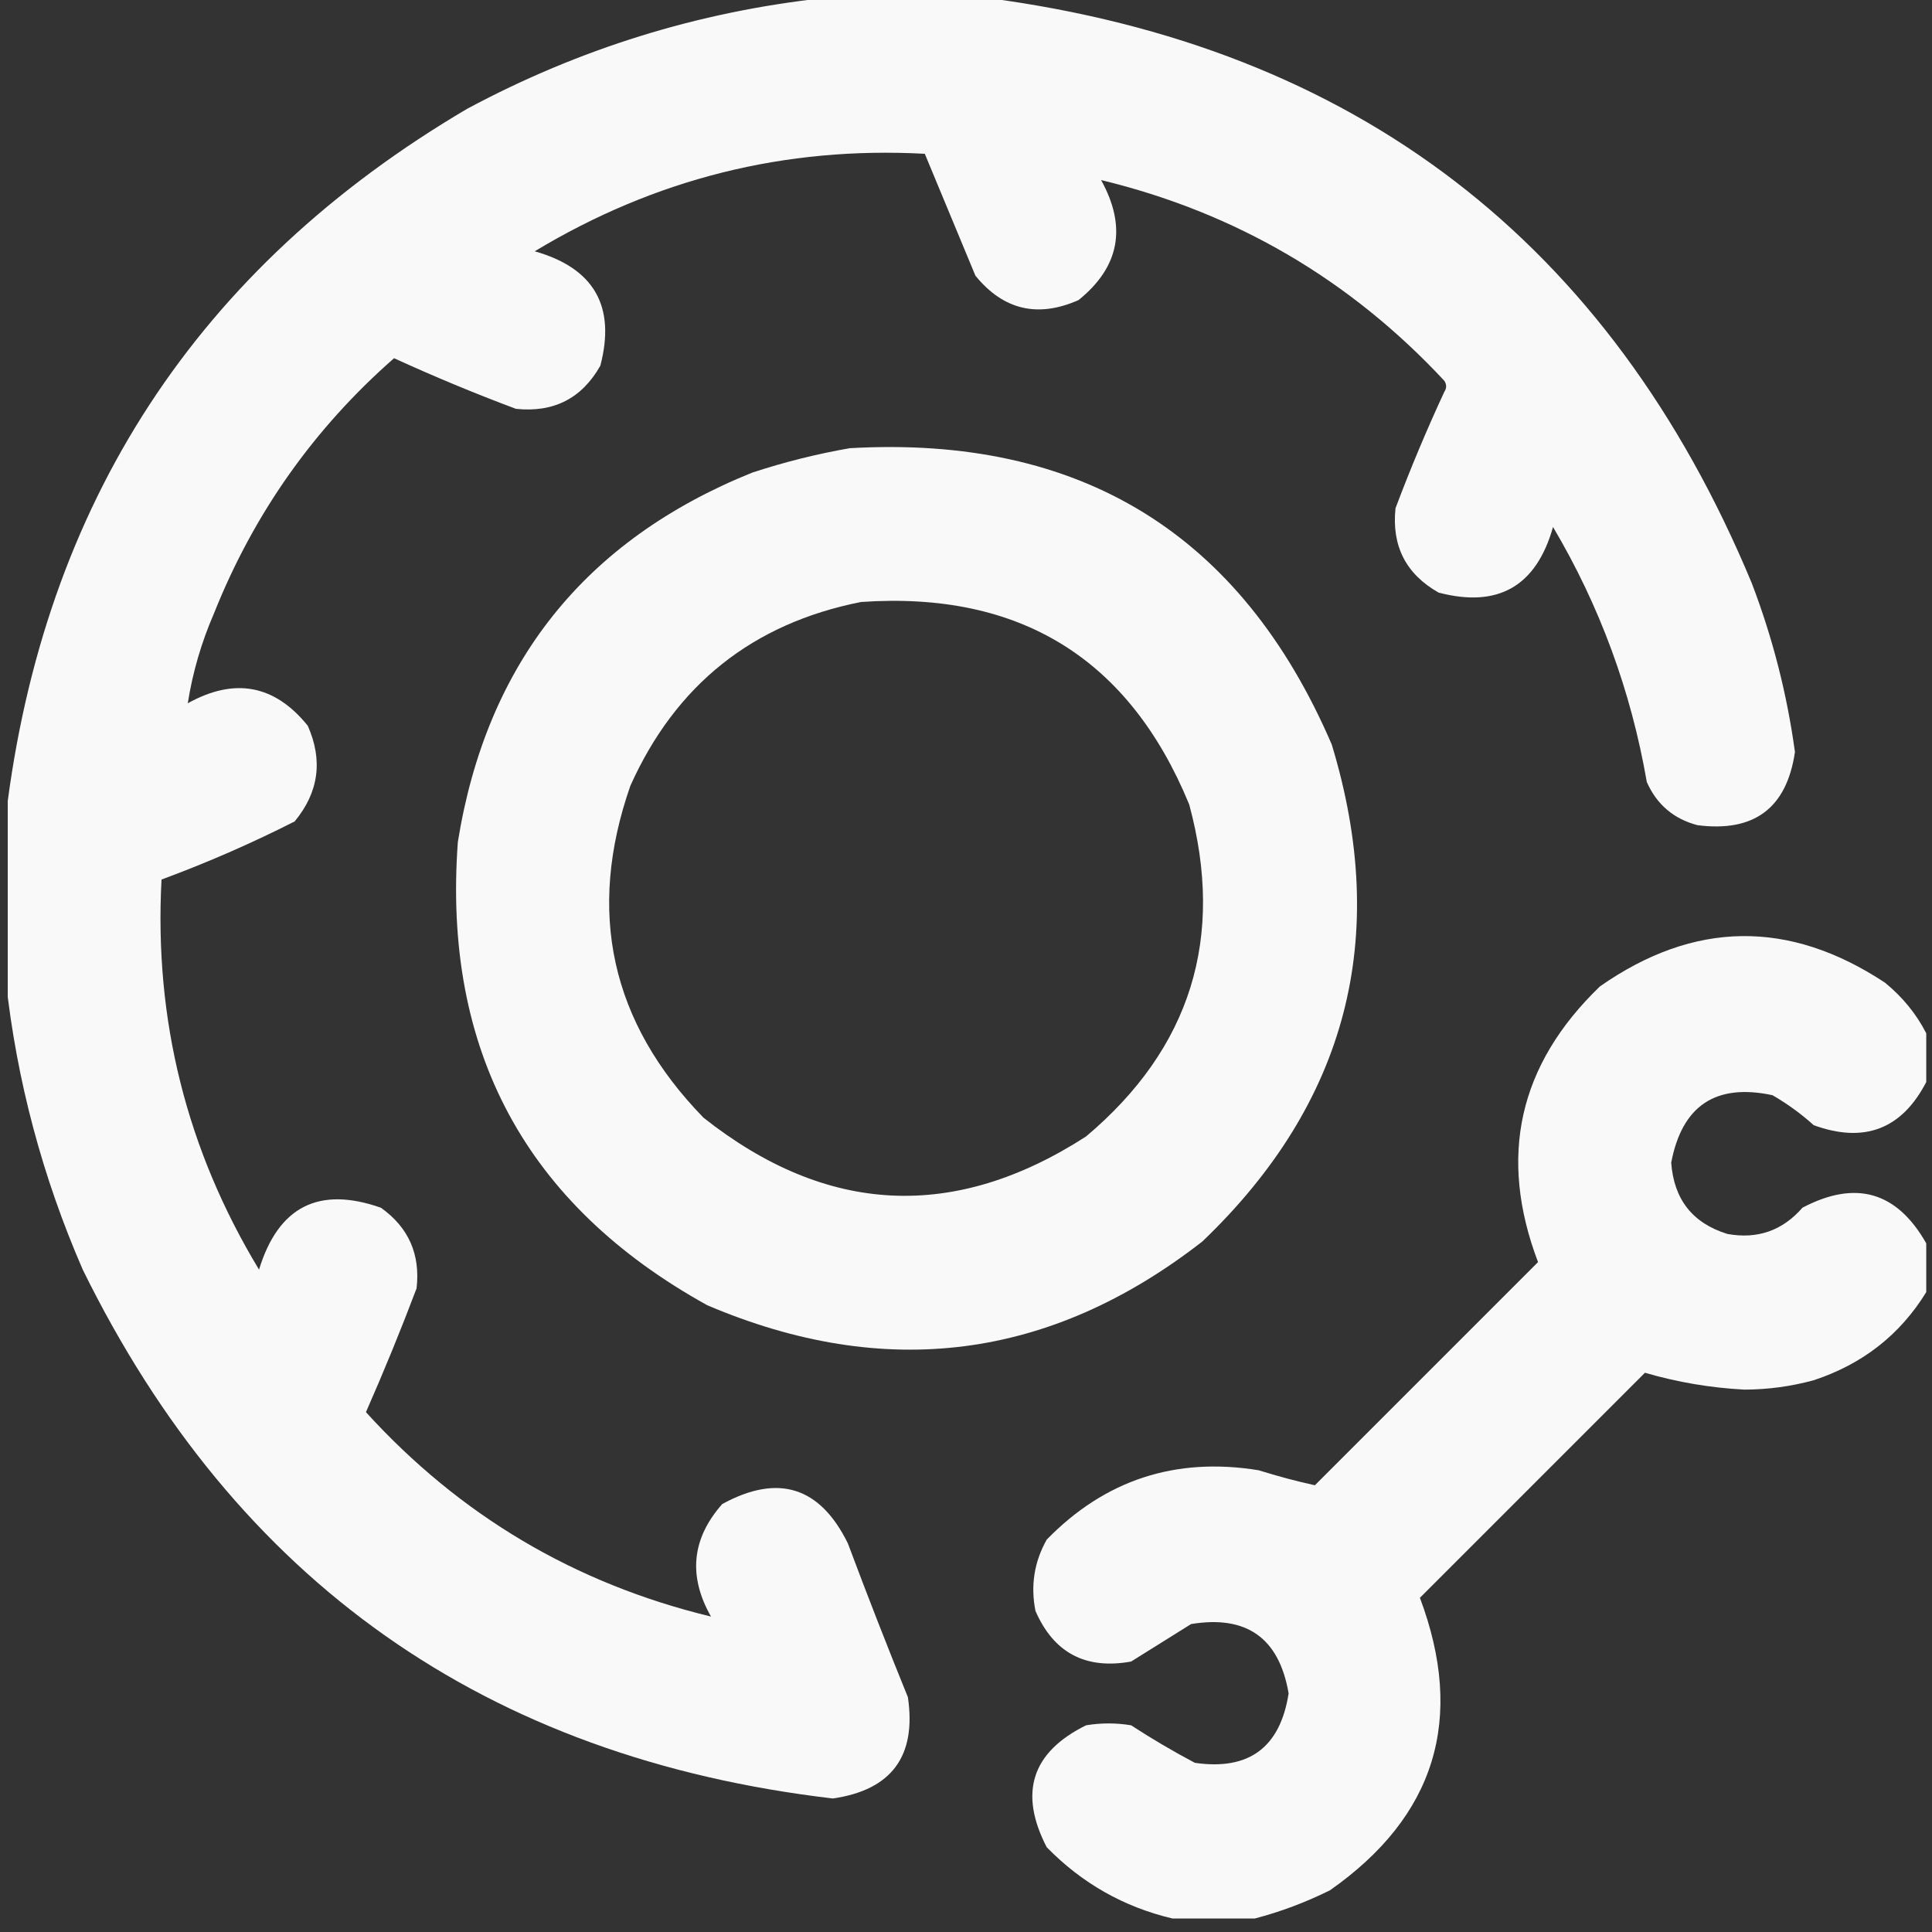 <svg width="83" height="83" viewBox="0 0 83 83" fill="none" xmlns="http://www.w3.org/2000/svg">
<rect x="0" y="0" width="83" height="83" fill="#333333" stroke="none"/>
<g clip-path="url(#clip0_856_11863)">
<path opacity="0.971" fill-rule="evenodd" clip-rule="evenodd" d="M35.379 -0.08C37.742 -0.08 40.105 -0.08 42.469 -0.08C58.23 2.013 69.16 10.392 75.259 25.057C76.155 27.404 76.773 29.821 77.112 32.308C76.757 34.716 75.361 35.764 72.923 35.45C71.901 35.18 71.176 34.562 70.748 33.597C70.071 29.687 68.728 26.034 66.719 22.64C65.999 25.188 64.36 26.128 61.805 25.459C60.4 24.664 59.782 23.456 59.952 21.834C60.587 20.145 61.285 18.48 62.046 16.839C62.154 16.678 62.154 16.517 62.046 16.355C57.993 12.006 53.078 9.132 47.303 7.735C48.42 9.75 48.098 11.469 46.336 12.891C44.583 13.667 43.106 13.318 41.905 11.844C41.179 10.095 40.454 8.35 39.73 6.607C33.725 6.283 28.139 7.679 22.972 10.796C25.521 11.519 26.461 13.157 25.791 15.711C24.996 17.116 23.788 17.733 22.166 17.564C20.396 16.902 18.651 16.177 16.929 15.389C13.483 18.41 10.905 22.062 9.195 26.346C8.651 27.6 8.275 28.889 8.067 30.213C10.082 29.095 11.801 29.418 13.223 31.18C13.881 32.669 13.693 34.038 12.659 35.289C10.802 36.231 8.895 37.063 6.939 37.786C6.62 43.809 8.016 49.395 11.128 54.544C11.956 51.834 13.701 50.948 16.365 51.885C17.554 52.733 18.064 53.887 17.896 55.35C17.219 57.14 16.494 58.912 15.721 60.667C19.762 65.11 24.703 68.037 30.545 69.449C29.556 67.709 29.717 66.097 31.028 64.615C33.428 63.302 35.227 63.866 36.426 66.307C37.254 68.522 38.114 70.724 39.004 72.913C39.377 75.447 38.303 76.897 35.782 77.264C20.882 75.515 10.14 67.941 3.555 54.544C1.82 50.557 0.719 46.421 0.252 42.137C0.252 39.773 0.252 37.41 0.252 35.047C1.869 21.628 8.475 11.503 20.071 4.673C24.886 2.092 29.988 0.508 35.379 -0.08Z" fill="white"/>
<path opacity="0.97" fill-rule="evenodd" clip-rule="evenodd" d="M36.507 19.255C46.416 18.688 53.318 22.931 57.213 31.985C59.728 40.266 57.875 47.383 51.654 53.335C45.125 58.419 38.035 59.331 30.384 56.074C22.586 51.756 19.015 45.123 19.669 36.174C20.901 28.498 25.117 23.207 32.318 20.303C33.71 19.847 35.106 19.498 36.507 19.255ZM36.99 25.862C43.812 25.389 48.511 28.289 51.09 34.563C52.636 40.279 51.159 45.032 46.658 48.823C40.997 52.474 35.519 52.205 30.223 48.017C26.239 43.924 25.192 39.17 27.081 33.757C29.031 29.416 32.334 26.784 36.99 25.862Z" fill="white"/>
<path opacity="0.971" fill-rule="evenodd" clip-rule="evenodd" d="M82.753 44.391C82.753 45.09 82.753 45.788 82.753 46.486C81.702 48.511 80.091 49.129 77.919 48.339C77.373 47.847 76.782 47.417 76.146 47.05C73.711 46.531 72.261 47.497 71.796 49.95C71.912 51.531 72.718 52.551 74.213 53.012C75.502 53.245 76.576 52.869 77.435 51.884C79.72 50.68 81.493 51.191 82.753 53.415C82.753 54.113 82.753 54.811 82.753 55.51C81.629 57.341 80.018 58.603 77.919 59.296C76.943 59.562 75.949 59.696 74.938 59.699C73.474 59.621 72.05 59.379 70.668 58.974C67.445 62.197 64.222 65.419 61 68.642C62.953 73.846 61.664 78.036 57.133 81.21C56.082 81.73 55.008 82.133 53.91 82.419C52.728 82.419 51.547 82.419 50.365 82.419C48.278 81.925 46.479 80.905 44.967 79.357C43.759 77.019 44.323 75.273 46.659 74.12C47.303 74.013 47.948 74.013 48.593 74.12C49.484 74.7 50.397 75.237 51.332 75.732C53.654 76.069 54.997 75.075 55.36 72.751C54.954 70.372 53.557 69.378 51.171 69.77C50.311 70.307 49.452 70.844 48.593 71.381C46.639 71.734 45.269 71.009 44.484 69.206C44.269 68.118 44.43 67.098 44.967 66.144C47.469 63.577 50.504 62.584 54.071 63.163C54.883 63.417 55.689 63.632 56.488 63.808C59.684 60.612 62.88 57.416 66.075 54.221C64.355 49.689 65.241 45.742 68.734 42.377C72.778 39.549 76.86 39.495 80.98 42.216C81.737 42.835 82.328 43.56 82.753 44.391Z" fill="white"/>
</g>
<defs>
<clipPath id="clip0_856_11863">
<rect width="82.5" height="82.5" fill="white" transform="translate(0.333)"/>
</clipPath>
</defs>
</svg>
